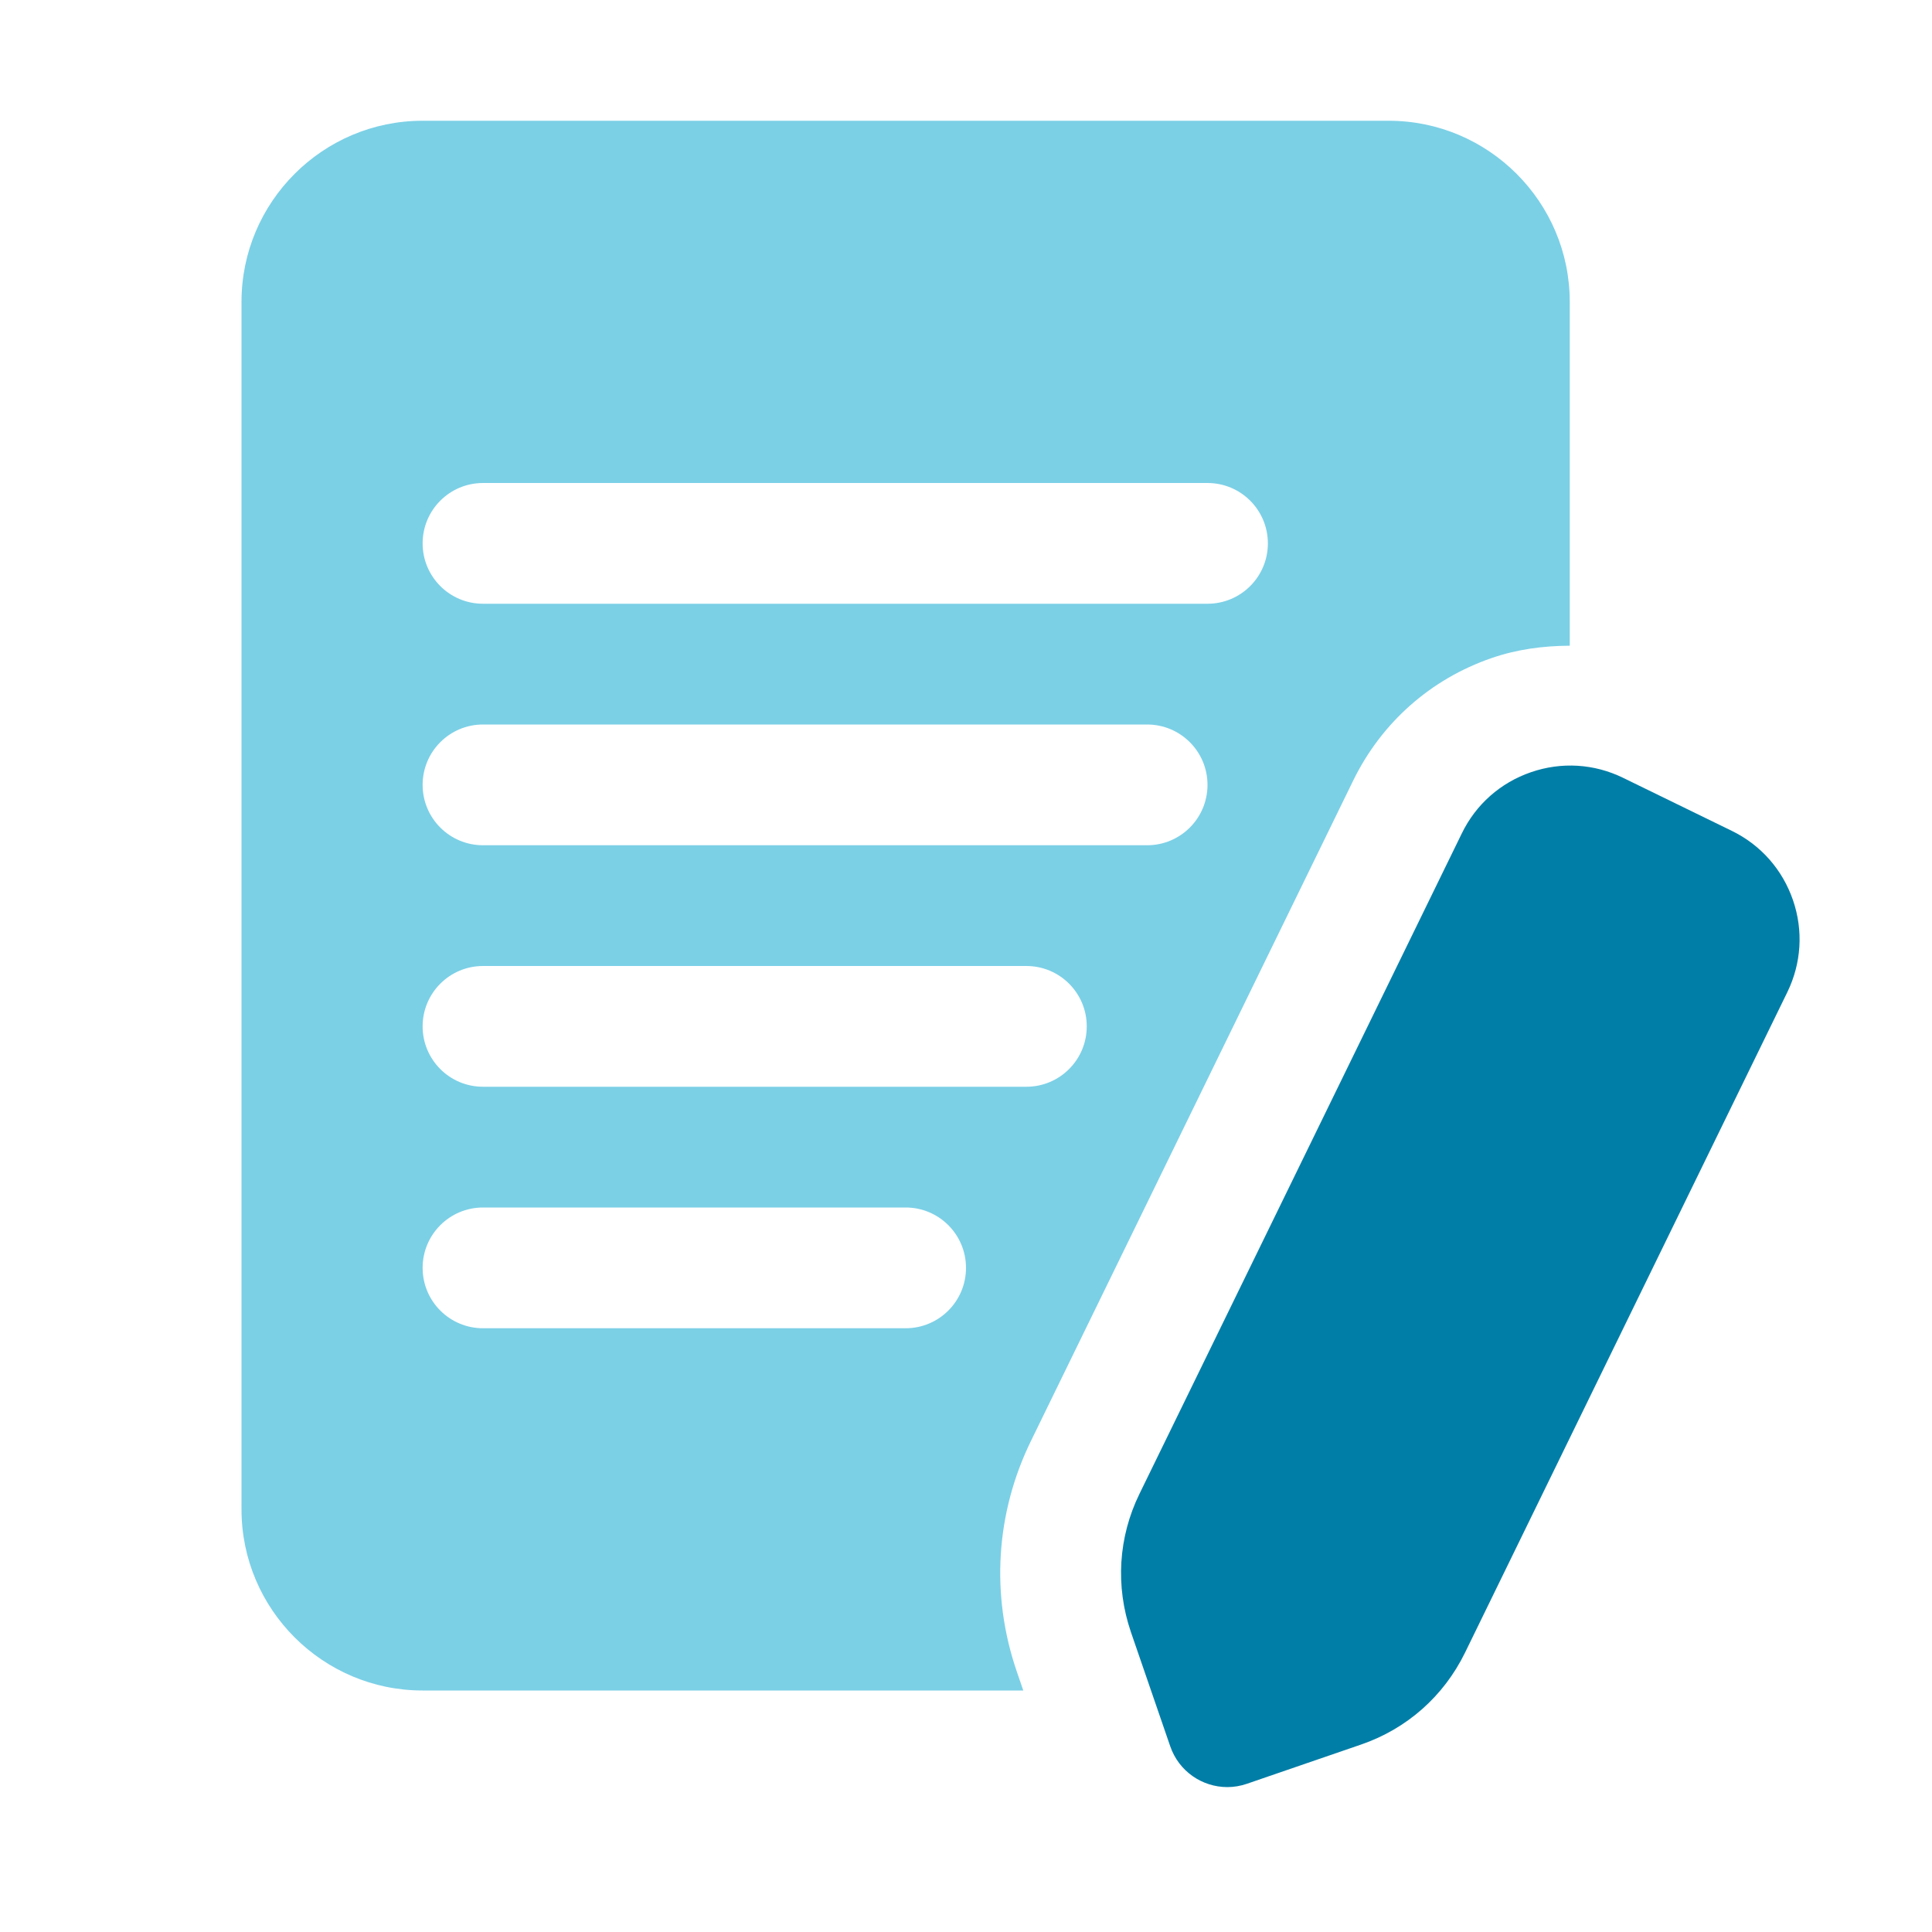 <svg id="Layer_2" height="512" viewBox="0 0 32 32" width="512" xmlns="http://www.w3.org/2000/svg"><path d="m29.697 14.908c-.174-.505-.533-.913-1.014-1.147l-1.798-.877c-.48-.235-1.023-.268-1.527-.094-.506.174-.913.534-1.146 1.014l-5.338 10.937c-.352.719-.402 1.533-.142 2.293l.651 1.891c.143.415.53.675.945.675.107 0 .218-.018.325-.055l1.891-.65c.757-.26 1.368-.8 1.721-1.521l5.338-10.939c.234-.48.268-1.022.094-1.527z" fill="#017ea7"/><path d="m22.414 12.927c.469-.959 1.282-1.68 2.293-2.028.423-.146.859-.202 1.293-.204v-5.695c0-1.654-1.346-3-3-3h-16c-1.654 0-3 1.346-3 3v20c0 1.654 1.346 3 3 3h9.949l-.108-.314c-.435-1.269-.35-2.625.237-3.824zm-14.414-4.927h12c.553 0 1 .448 1 1s-.447 1-1 1h-12c-.553 0-1-.448-1-1s.447-1 1-1zm0 4h11c.553 0 1 .448 1 1s-.447 1-1 1h-11c-.553 0-1-.448-1-1s.447-1 1-1zm7 10h-7c-.553 0-1-.448-1-1s.447-1 1-1h7c.553 0 1 .448 1 1s-.447 1-1 1zm-7-4c-.553 0-1-.448-1-1s.447-1 1-1h9c.553 0 1 .448 1 1s-.447 1-1 1z" fill="#7bd0e6"/></svg>